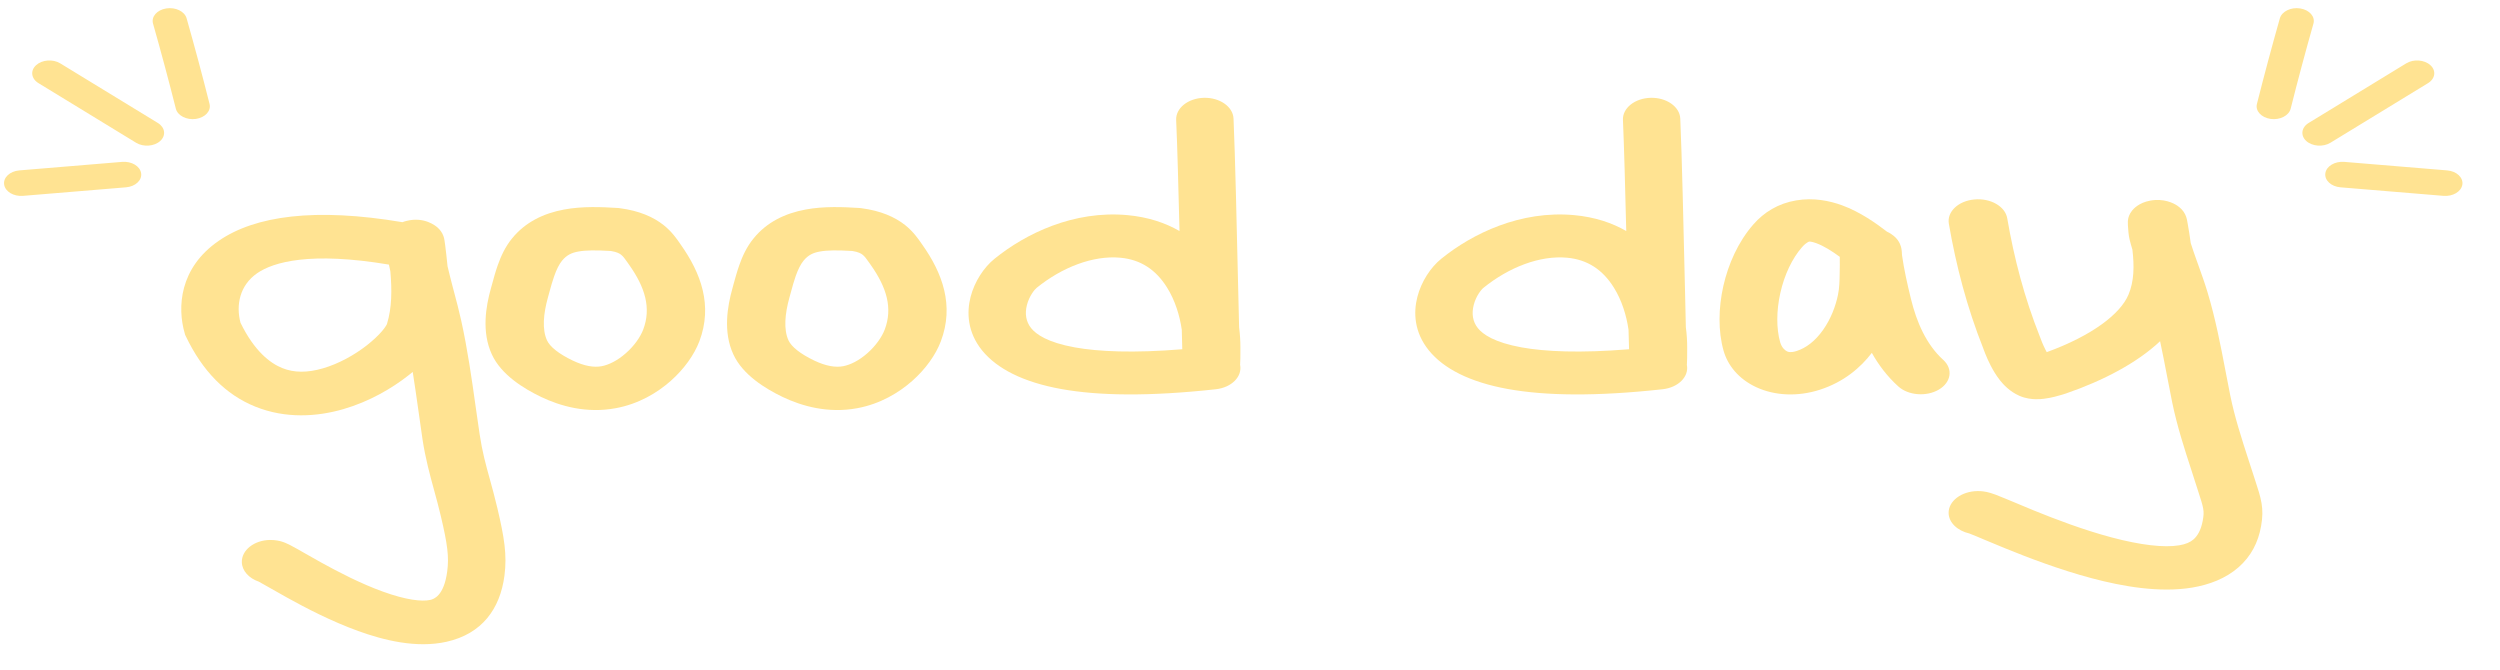 <svg width="56" height="15" viewBox="0 0 56 15" fill="none" xmlns="http://www.w3.org/2000/svg">
<path fill-rule="evenodd" clip-rule="evenodd" d="M26.967 2.191C27.322 2.182 27.619 2.39 27.631 2.655C27.668 3.493 27.705 5.147 27.734 6.412L27.736 6.492C27.743 6.803 27.75 7.088 27.756 7.33C27.776 7.486 27.785 7.637 27.785 7.777C27.785 7.972 27.785 8.11 27.779 8.157L27.779 8.158C27.779 8.16 27.779 8.164 27.778 8.17C27.778 8.171 27.778 8.173 27.779 8.174C27.83 8.437 27.587 8.68 27.236 8.719C25.739 8.883 24.611 8.866 23.771 8.714C22.92 8.56 22.33 8.259 21.997 7.847C21.671 7.442 21.651 7.003 21.741 6.651C21.829 6.31 22.036 5.991 22.279 5.795C22.972 5.234 24.05 4.708 25.256 4.819C25.72 4.862 26.105 4.993 26.421 5.175C26.397 4.218 26.372 3.258 26.346 2.687C26.335 2.422 26.613 2.2 26.967 2.191ZM26.472 7.387C26.426 7.065 26.32 6.726 26.142 6.441C25.893 6.042 25.552 5.815 25.098 5.773C24.487 5.716 23.79 5.987 23.222 6.447C23.172 6.487 23.055 6.632 23.003 6.833C22.954 7.024 22.98 7.205 23.098 7.351C23.21 7.49 23.464 7.67 24.073 7.781C24.606 7.877 25.381 7.913 26.483 7.823C26.48 7.705 26.476 7.557 26.472 7.387Z" fill="#FFE392"/>
<path fill-rule="evenodd" clip-rule="evenodd" d="M36.975 2.191C37.329 2.182 37.626 2.39 37.638 2.655C37.675 3.493 37.713 5.147 37.742 6.412L37.744 6.492C37.751 6.803 37.757 7.088 37.763 7.33C37.784 7.486 37.793 7.637 37.793 7.777C37.793 7.972 37.792 8.11 37.787 8.157L37.787 8.158C37.787 8.16 37.786 8.164 37.785 8.17C37.785 8.171 37.786 8.173 37.786 8.174C37.837 8.437 37.595 8.68 37.243 8.719C35.747 8.883 34.619 8.866 33.778 8.714C32.927 8.56 32.337 8.259 32.005 7.847C31.678 7.442 31.658 7.003 31.749 6.651C31.837 6.31 32.043 5.991 32.286 5.795C32.979 5.234 34.058 4.708 35.263 4.819C35.727 4.862 36.112 4.993 36.428 5.175C36.405 4.218 36.379 3.258 36.354 2.687C36.342 2.422 36.62 2.2 36.975 2.191ZM36.479 7.387C36.433 7.065 36.328 6.726 36.15 6.441C35.901 6.042 35.56 5.815 35.105 5.773C34.495 5.716 33.798 5.987 33.23 6.447C33.179 6.487 33.062 6.632 33.011 6.833C32.962 7.024 32.987 7.205 33.105 7.351C33.217 7.49 33.472 7.67 34.081 7.781C34.614 7.877 35.388 7.913 36.491 7.823C36.487 7.705 36.484 7.557 36.479 7.387Z" fill="#FFE392"/>
<path fill-rule="evenodd" clip-rule="evenodd" d="M42.593 5.581C42.592 5.575 42.591 5.568 42.59 5.562C42.587 5.549 42.584 5.534 42.579 5.519C42.572 5.494 42.552 5.434 42.502 5.368C42.472 5.33 42.4 5.249 42.269 5.19C42.029 5.005 41.667 4.746 41.257 4.597C40.986 4.499 40.627 4.422 40.234 4.489C39.83 4.557 39.513 4.755 39.277 5.025C38.934 5.416 38.714 5.917 38.603 6.406C38.493 6.895 38.483 7.415 38.608 7.856C38.7 8.18 38.941 8.488 39.34 8.673C39.759 8.867 40.271 8.888 40.762 8.731C41.306 8.556 41.679 8.231 41.929 7.904C42.077 8.169 42.269 8.427 42.521 8.655C42.745 8.859 43.152 8.891 43.43 8.727C43.708 8.563 43.752 8.264 43.528 8.061C43.146 7.714 42.93 7.21 42.804 6.691C42.723 6.36 42.651 6.038 42.605 5.717C42.605 5.717 42.605 5.71 42.604 5.692L42.603 5.69C42.603 5.671 42.601 5.634 42.596 5.598C42.595 5.593 42.594 5.587 42.593 5.581ZM41.211 5.753C41.034 5.623 40.854 5.509 40.681 5.446C40.626 5.426 40.586 5.417 40.559 5.413C40.536 5.41 40.527 5.412 40.526 5.412L40.526 5.412C40.524 5.412 40.522 5.413 40.518 5.414C40.513 5.416 40.504 5.419 40.492 5.427C40.466 5.442 40.421 5.473 40.365 5.537C40.146 5.787 39.971 6.154 39.88 6.56C39.789 6.964 39.79 7.363 39.875 7.664C39.911 7.792 39.989 7.852 40.032 7.872C40.053 7.882 40.073 7.886 40.097 7.887C40.122 7.888 40.17 7.886 40.243 7.863C40.458 7.794 40.664 7.637 40.839 7.387C41.012 7.142 41.12 6.853 41.171 6.603C41.204 6.444 41.206 6.291 41.209 6.103C41.21 6.045 41.211 5.984 41.212 5.918C41.212 5.922 41.212 5.927 41.211 5.878C41.21 5.846 41.209 5.801 41.211 5.753Z" fill="#FFE392"/>
<path fill-rule="evenodd" clip-rule="evenodd" d="M44.225 4.468C44.587 4.434 44.916 4.622 44.962 4.889C45.114 5.778 45.346 6.667 45.691 7.535C45.693 7.54 45.696 7.548 45.7 7.558C45.718 7.608 45.758 7.717 45.823 7.843C45.831 7.859 45.839 7.874 45.847 7.888C46.859 7.52 47.498 7.033 47.679 6.598C47.805 6.297 47.809 5.962 47.766 5.592C47.743 5.516 47.721 5.439 47.702 5.362C47.682 5.283 47.668 5.122 47.665 5.045C47.664 5.023 47.663 4.994 47.664 4.967L47.664 4.966C47.664 4.957 47.666 4.924 47.674 4.886C47.674 4.886 47.674 4.886 47.675 4.886C47.676 4.878 47.692 4.8 47.758 4.718C47.789 4.68 47.908 4.541 48.165 4.494C48.467 4.438 48.687 4.55 48.772 4.607C48.853 4.662 48.895 4.719 48.91 4.739C48.928 4.765 48.94 4.787 48.946 4.799C48.959 4.825 48.967 4.846 48.97 4.856C48.977 4.878 48.982 4.899 48.986 4.912C48.992 4.941 48.999 4.978 49.006 5.02C49.029 5.152 49.053 5.295 49.072 5.444C49.112 5.571 49.157 5.7 49.205 5.834C49.217 5.868 49.23 5.903 49.242 5.937C49.311 6.13 49.385 6.334 49.446 6.538C49.626 7.131 49.741 7.733 49.852 8.313C49.888 8.5 49.923 8.686 49.96 8.868C50.058 9.347 50.211 9.82 50.373 10.32C50.398 10.395 50.422 10.471 50.447 10.547C50.469 10.616 50.49 10.679 50.509 10.739C50.649 11.164 50.721 11.38 50.648 11.787C50.584 12.15 50.422 12.464 50.141 12.709C49.856 12.958 49.489 13.098 49.104 13.162C48.376 13.283 47.547 13.137 46.853 12.952C46.133 12.76 45.433 12.493 44.913 12.281C44.731 12.207 44.564 12.137 44.428 12.08C44.371 12.056 44.32 12.034 44.275 12.015C44.2 11.984 44.148 11.963 44.113 11.95C43.849 11.889 43.654 11.709 43.649 11.494C43.643 11.226 43.933 11.005 44.297 11C44.396 10.999 44.473 11.014 44.501 11.02C44.538 11.028 44.569 11.037 44.59 11.043C44.632 11.055 44.671 11.069 44.702 11.081C44.766 11.105 44.843 11.136 44.923 11.17C44.976 11.192 45.032 11.215 45.092 11.24C45.224 11.296 45.376 11.36 45.55 11.431C46.051 11.635 46.679 11.873 47.3 12.038C47.947 12.21 48.472 12.272 48.814 12.215C48.965 12.19 49.063 12.145 49.135 12.082C49.212 12.015 49.3 11.891 49.342 11.66C49.381 11.439 49.367 11.397 49.224 10.957C49.207 10.902 49.187 10.84 49.164 10.771C49.141 10.698 49.117 10.624 49.093 10.549C48.931 10.053 48.764 9.535 48.657 9.012C48.616 8.811 48.578 8.614 48.541 8.419C48.491 8.157 48.441 7.899 48.386 7.643C47.872 8.128 47.111 8.527 46.28 8.813C46.258 8.821 46.147 8.857 46.021 8.888C45.96 8.903 45.872 8.922 45.779 8.933C45.732 8.939 45.664 8.945 45.587 8.942C45.519 8.94 45.378 8.93 45.232 8.865C45.013 8.767 44.876 8.615 44.799 8.518C44.712 8.408 44.643 8.289 44.591 8.189C44.488 7.989 44.421 7.793 44.427 7.809C44.058 6.881 43.814 5.94 43.654 5.01C43.609 4.744 43.864 4.501 44.225 4.468ZM45.971 8.067C45.971 8.067 45.971 8.067 45.971 8.066C45.971 8.067 45.971 8.067 45.971 8.067Z" fill="#FFE392"/>
<path fill-rule="evenodd" clip-rule="evenodd" d="M9.015 4.977C9.043 4.966 9.073 4.956 9.107 4.948C9.502 4.849 9.759 5.057 9.806 5.101C9.87 5.16 9.9 5.216 9.908 5.231L9.908 5.231C9.92 5.254 9.927 5.273 9.931 5.283C9.939 5.304 9.944 5.322 9.946 5.33C9.95 5.349 9.954 5.368 9.956 5.381C9.961 5.41 9.966 5.447 9.972 5.492C9.99 5.642 10.01 5.8 10.025 5.964C10.059 6.11 10.097 6.257 10.136 6.409C10.146 6.446 10.156 6.484 10.166 6.522C10.223 6.734 10.281 6.955 10.33 7.176C10.473 7.823 10.566 8.476 10.655 9.112C10.684 9.319 10.713 9.525 10.744 9.728C10.802 10.117 10.88 10.401 10.971 10.729C11.024 10.923 11.082 11.131 11.142 11.386C11.296 12.04 11.36 12.43 11.3 12.893C11.202 13.641 10.797 14.196 10.005 14.375C9.326 14.528 8.585 14.338 8.022 14.134C7.425 13.918 6.849 13.619 6.428 13.385C6.28 13.303 6.143 13.225 6.033 13.162C5.988 13.136 5.947 13.113 5.911 13.093C5.859 13.063 5.822 13.043 5.797 13.029C5.578 12.954 5.423 12.789 5.417 12.595C5.409 12.325 5.691 12.101 6.046 12.095C6.172 12.093 6.268 12.119 6.297 12.127C6.339 12.139 6.372 12.152 6.392 12.16C6.433 12.177 6.471 12.195 6.497 12.209C6.552 12.237 6.617 12.273 6.681 12.309C6.724 12.334 6.77 12.36 6.819 12.388C6.926 12.449 7.047 12.518 7.187 12.596C7.591 12.82 8.089 13.076 8.576 13.252C9.098 13.441 9.451 13.48 9.638 13.438C9.712 13.421 9.945 13.355 10.018 12.797C10.06 12.476 10.026 12.199 9.874 11.558C9.828 11.362 9.777 11.175 9.726 10.988C9.627 10.627 9.529 10.267 9.464 9.839C9.432 9.621 9.402 9.406 9.372 9.193C9.331 8.903 9.29 8.616 9.245 8.331C9.215 8.357 9.184 8.382 9.152 8.406C8.779 8.7 8.272 8.996 7.693 9.164C7.105 9.335 6.4 9.383 5.72 9.109C5.054 8.841 4.534 8.312 4.162 7.531L4.147 7.501L4.139 7.471C3.967 6.886 4.018 6.001 4.897 5.396C5.716 4.831 7.058 4.647 9.015 4.977ZM8.744 6.077C8.733 6.027 8.723 5.977 8.712 5.927C6.952 5.632 6.127 5.868 5.762 6.119C5.37 6.389 5.282 6.833 5.387 7.229C5.696 7.863 6.049 8.135 6.323 8.245C6.587 8.352 6.887 8.352 7.233 8.251C7.589 8.148 7.944 7.95 8.226 7.728C8.365 7.618 8.477 7.511 8.556 7.419C8.595 7.373 8.624 7.334 8.643 7.303C8.653 7.288 8.659 7.275 8.664 7.267C8.668 7.258 8.669 7.254 8.669 7.254L8.669 7.254C8.779 6.894 8.781 6.498 8.744 6.077Z" fill="#FFE392"/>
<path fill-rule="evenodd" clip-rule="evenodd" d="M12.633 4.694C13.048 4.616 13.481 4.637 13.825 4.658L13.856 4.66L13.886 4.664C14.319 4.721 14.636 4.86 14.866 5.043C15.049 5.188 15.164 5.357 15.226 5.446C15.234 5.458 15.241 5.468 15.247 5.477C15.702 6.119 15.969 6.843 15.666 7.645C15.55 7.95 15.322 8.269 15.021 8.535C14.724 8.797 14.309 9.048 13.796 9.143C13.137 9.267 12.547 9.095 12.122 8.892C11.728 8.703 11.226 8.394 11.017 7.938C10.784 7.432 10.885 6.859 10.995 6.465C11.004 6.435 11.012 6.403 11.022 6.368C11.056 6.241 11.098 6.087 11.15 5.94C11.217 5.751 11.313 5.531 11.473 5.337C11.769 4.974 12.179 4.778 12.633 4.694ZM12.951 5.635C12.809 5.661 12.696 5.71 12.589 5.84C12.527 5.917 12.468 6.031 12.414 6.186C12.372 6.304 12.34 6.42 12.307 6.542C12.296 6.581 12.286 6.621 12.274 6.662C12.172 7.027 12.14 7.379 12.253 7.624C12.319 7.769 12.52 7.928 12.828 8.076C13.096 8.203 13.307 8.235 13.477 8.203C13.635 8.173 13.831 8.079 14.021 7.91C14.209 7.745 14.345 7.548 14.408 7.382C14.589 6.904 14.455 6.442 14.091 5.929C14.08 5.914 14.07 5.899 14.061 5.886C13.991 5.787 13.962 5.745 13.911 5.705C13.88 5.681 13.826 5.645 13.683 5.622C13.353 5.603 13.127 5.602 12.951 5.635Z" fill="#FFE392"/>
<path fill-rule="evenodd" clip-rule="evenodd" d="M18.043 4.694C18.457 4.616 18.891 4.637 19.235 4.658L19.265 4.66L19.296 4.664C19.729 4.721 20.045 4.86 20.276 5.043C20.458 5.188 20.574 5.357 20.635 5.446C20.643 5.458 20.651 5.468 20.657 5.477C21.112 6.119 21.378 6.843 21.075 7.645C20.96 7.95 20.732 8.269 20.431 8.535C20.133 8.797 19.718 9.048 19.206 9.143C18.547 9.267 17.957 9.095 17.531 8.892C17.138 8.703 16.636 8.394 16.427 7.938C16.193 7.432 16.295 6.859 16.405 6.465C16.413 6.435 16.422 6.403 16.431 6.368C16.466 6.241 16.508 6.087 16.56 5.94C16.626 5.751 16.723 5.531 16.883 5.337C17.178 4.974 17.589 4.778 18.043 4.694ZM18.361 5.635C18.218 5.661 18.105 5.71 17.999 5.84C17.936 5.917 17.878 6.031 17.823 6.186C17.782 6.304 17.75 6.42 17.717 6.542C17.706 6.581 17.695 6.621 17.684 6.662C17.582 7.027 17.55 7.379 17.662 7.624C17.729 7.769 17.93 7.928 18.238 8.076C18.506 8.203 18.717 8.235 18.887 8.203C19.045 8.173 19.241 8.079 19.431 7.91C19.618 7.745 19.755 7.548 19.818 7.382C19.999 6.904 19.865 6.442 19.501 5.929C19.49 5.914 19.48 5.899 19.471 5.886C19.401 5.787 19.371 5.745 19.321 5.705C19.29 5.681 19.235 5.645 19.093 5.622C18.762 5.603 18.536 5.602 18.361 5.635Z" fill="#FFE392"/>
<path fill-rule="evenodd" clip-rule="evenodd" d="M51.525 0.189C51.733 0.222 51.865 0.374 51.821 0.529C51.641 1.163 51.471 1.797 51.311 2.435C51.272 2.59 51.071 2.693 50.862 2.664C50.654 2.634 50.516 2.484 50.555 2.329C50.717 1.687 50.888 1.049 51.069 0.41C51.114 0.255 51.318 0.156 51.525 0.189Z" fill="#FFE392"/>
<path fill-rule="evenodd" clip-rule="evenodd" d="M54.441 1.46C54.575 1.582 54.551 1.763 54.387 1.863L52.201 3.198C52.037 3.298 51.795 3.28 51.66 3.158C51.526 3.035 51.55 2.854 51.714 2.754L53.9 1.419C54.064 1.319 54.306 1.337 54.441 1.46Z" fill="#FFE392"/>
<path fill-rule="evenodd" clip-rule="evenodd" d="M52.088 3.88C52.111 3.722 52.301 3.609 52.512 3.626L54.818 3.817C55.028 3.835 55.18 3.977 55.157 4.134C55.133 4.292 54.944 4.405 54.733 4.387L52.427 4.196C52.217 4.179 52.065 4.037 52.088 3.88Z" fill="#FFE392"/>
<path fill-rule="evenodd" clip-rule="evenodd" d="M3.724 0.189C3.517 0.222 3.384 0.374 3.428 0.529C3.608 1.163 3.778 1.797 3.939 2.435C3.978 2.59 4.179 2.693 4.387 2.664C4.596 2.634 4.733 2.484 4.694 2.329C4.533 1.687 4.361 1.049 4.18 0.41C4.136 0.255 3.932 0.156 3.724 0.189Z" fill="#FFE392"/>
<path fill-rule="evenodd" clip-rule="evenodd" d="M0.809 1.46C0.674 1.582 0.698 1.763 0.863 1.863L3.049 3.198C3.213 3.298 3.455 3.28 3.589 3.158C3.724 3.035 3.699 2.854 3.535 2.754L1.349 1.419C1.185 1.319 0.943 1.337 0.809 1.46Z" fill="#FFE392"/>
<path fill-rule="evenodd" clip-rule="evenodd" d="M3.161 3.88C3.138 3.722 2.948 3.609 2.737 3.626L0.432 3.817C0.221 3.835 0.069 3.977 0.093 4.134C0.116 4.292 0.306 4.405 0.517 4.387L2.822 4.196C3.033 4.179 3.185 4.037 3.161 3.88Z" fill="#FFE392"/>
</svg>
